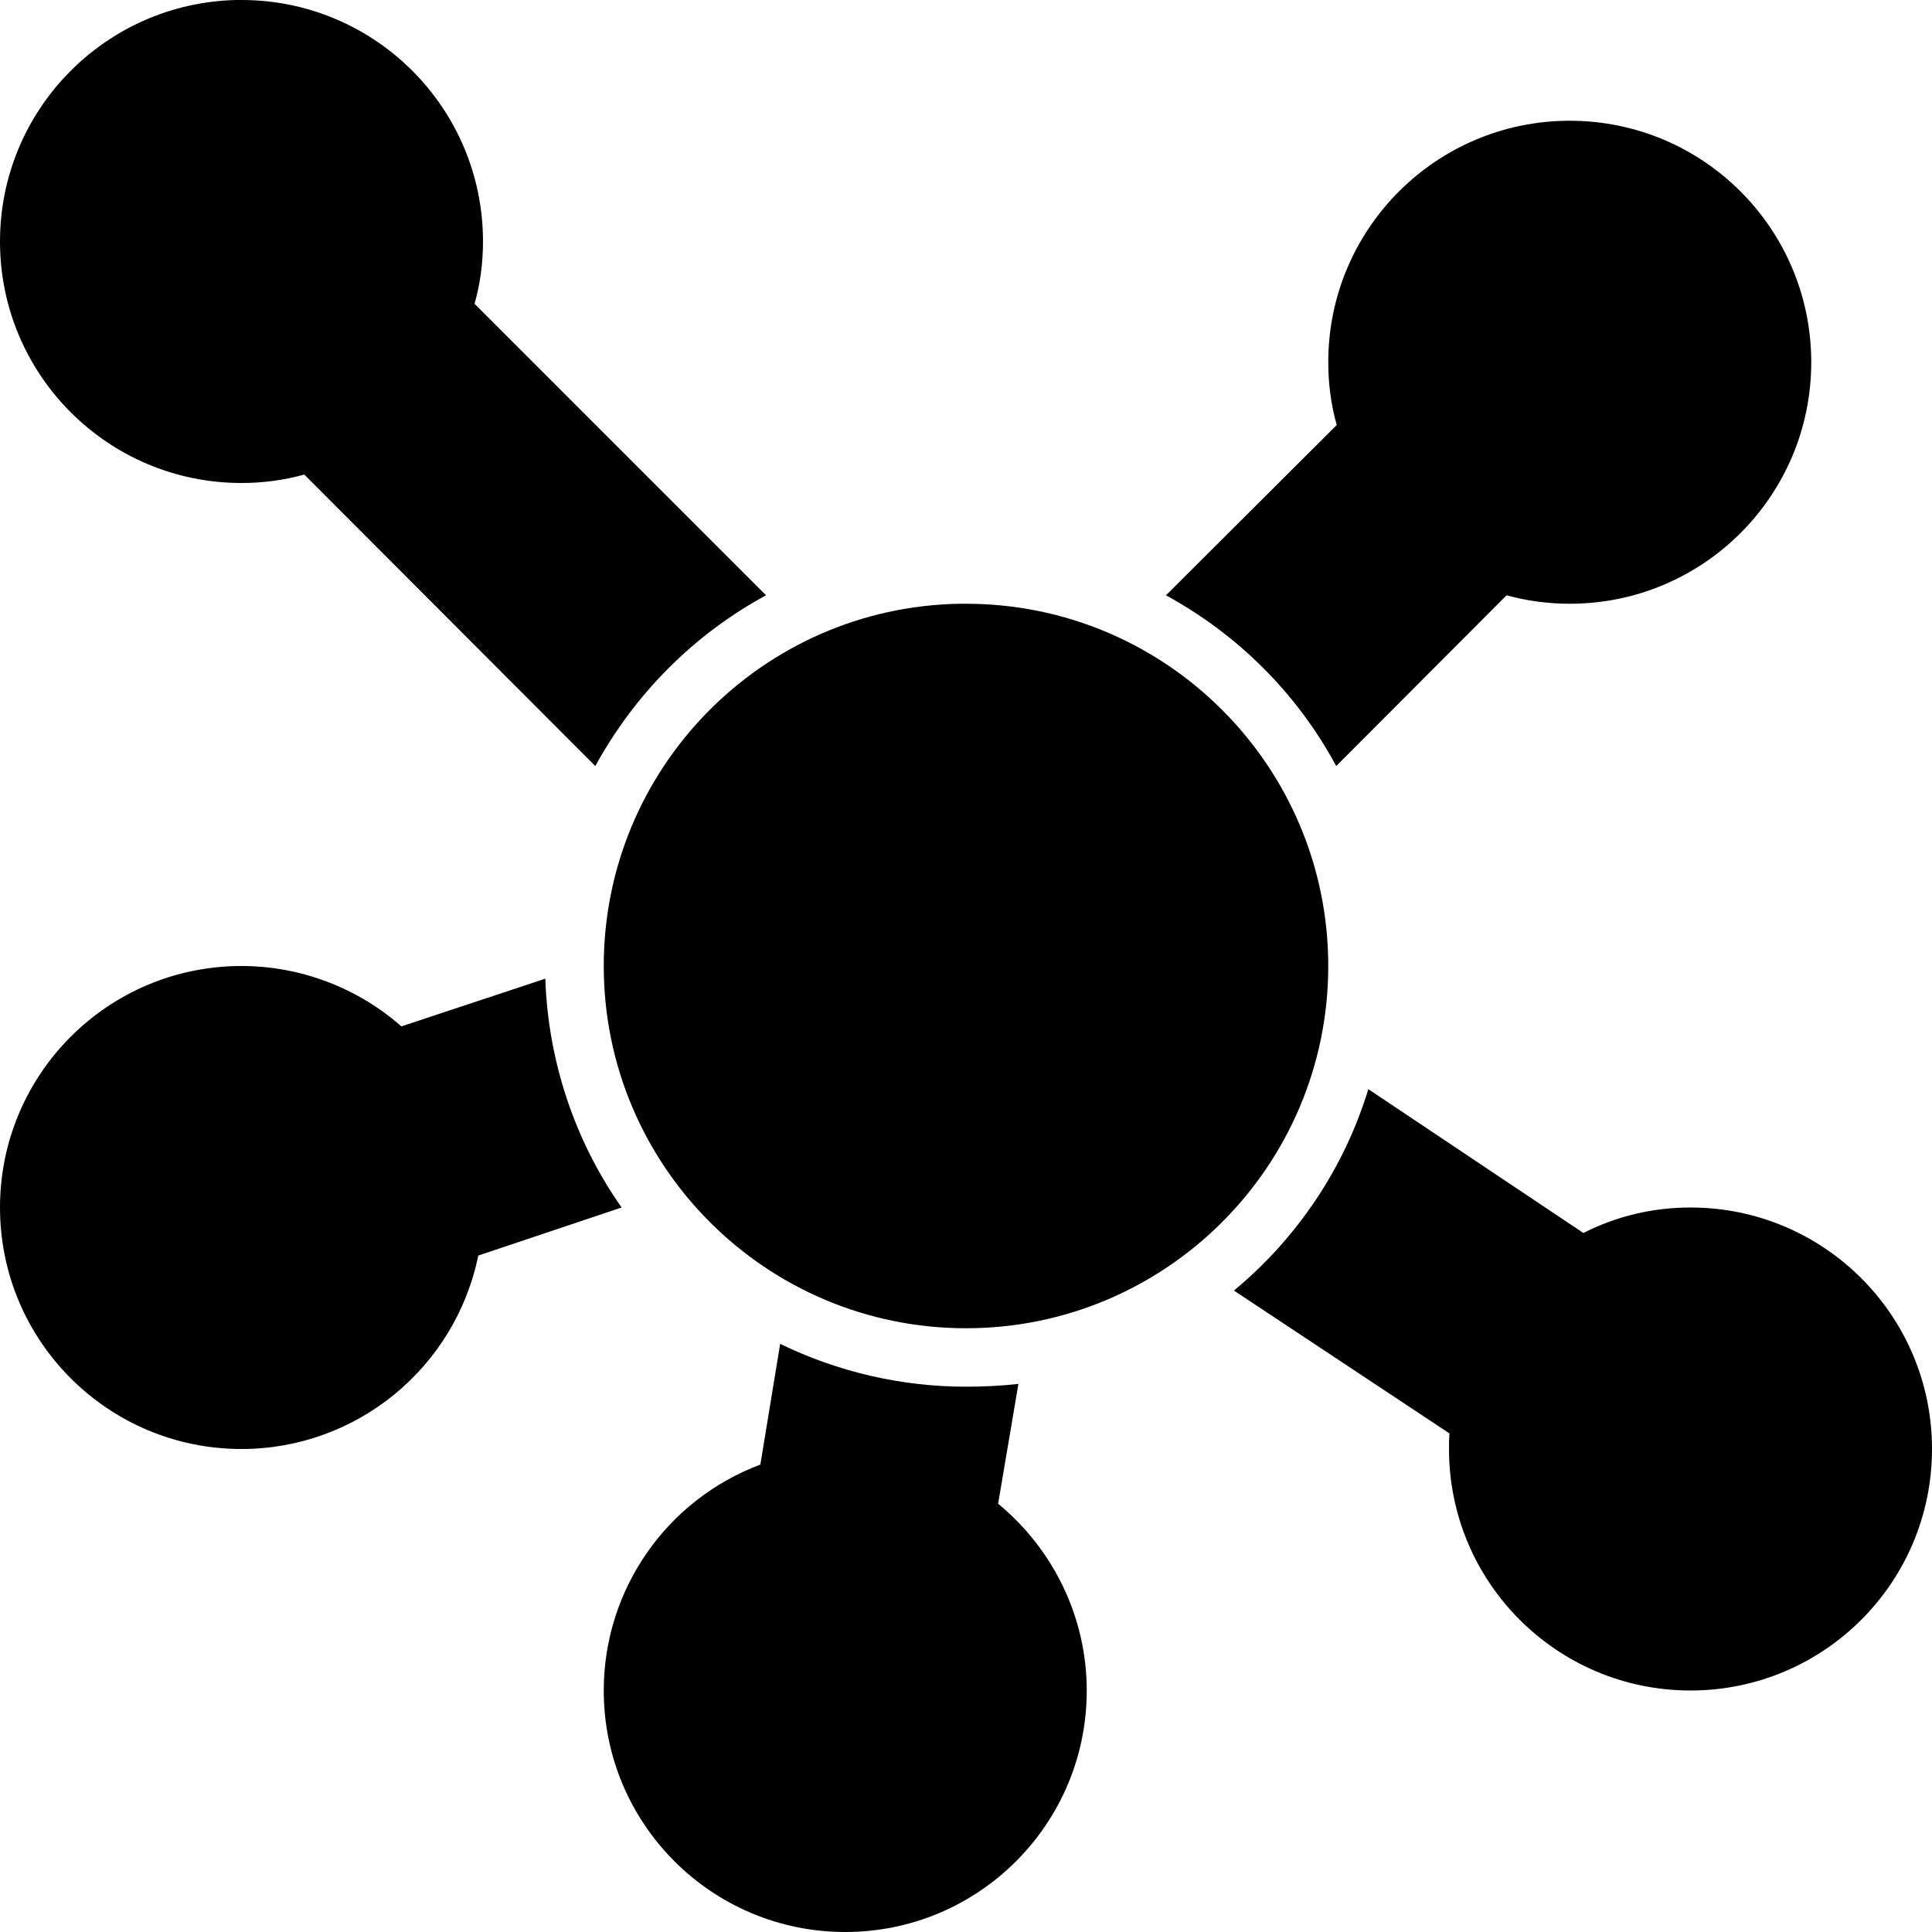 <?xml version="1.0" encoding="UTF-8"?>
<svg xmlns="http://www.w3.org/2000/svg" xmlns:xlink="http://www.w3.org/1999/xlink" width="16" height="16" viewBox="0 0 16 16" version="1.1">
<g id="surface1">
<path style=" stroke:none;fill-rule:evenodd;fill:rgb(0%,0%,0%);fill-opacity:1;" d="M 1.953 0 C 0.867 0.027 0 0.914 0 2 C 0 3.105 0.895 4 2 4 C 2.176 4 2.352 3.977 2.52 3.93 L 4.93 6.344 C 5.258 5.746 5.746 5.254 6.344 4.93 L 3.93 2.516 C 3.977 2.352 4 2.176 4 2 C 4 0.895 3.105 0 2 0 C 1.984 0 1.969 0 1.953 0 Z M 13 1 C 11.895 1 11 1.895 11 3 C 11 3.176 11.023 3.352 11.07 3.52 L 9.656 4.93 C 10.25 5.254 10.742 5.742 11.066 6.344 L 12.477 4.93 C 12.648 4.977 12.824 5 13 5 C 14.105 5 15 4.105 15 3 C 15 1.895 14.105 1 13 1 Z M 7.949 5 C 6.312 5.027 5 6.363 5 8 C 5 9.656 6.344 11 8 11 C 9.656 11 11 9.656 11 8 C 11 6.344 9.656 5 8 5 C 7.984 5 7.969 5 7.949 5 Z M 2 8 C 0.895 8 0 8.895 0 10 C 0 11.105 0.895 12 2 12 C 2.953 12 3.77 11.328 3.961 10.398 L 5.148 10 C 4.758 9.445 4.539 8.785 4.516 8.105 L 3.324 8.5 C 2.961 8.18 2.488 8 2 8 Z M 11.332 9.02 C 11.133 9.672 10.746 10.25 10.219 10.688 L 12.004 11.871 C 12 11.914 12 11.957 12 12 C 12 13.105 12.895 14 14 14 C 15.105 14 16 13.105 16 12 C 16 10.895 15.105 10 14 10 C 13.691 10 13.391 10.07 13.113 10.211 Z M 6.461 11.129 L 6.297 12.129 C 5.516 12.422 5 13.168 5 14 C 5 15.105 5.895 16 7 16 C 8.105 16 9 15.105 9 14 C 9 13.402 8.73 12.836 8.266 12.453 L 8.434 11.461 C 8.289 11.477 8.145 11.484 8 11.484 C 7.469 11.484 6.941 11.363 6.461 11.129 Z M 6.461 11.129 "/>
</g>
</svg>
